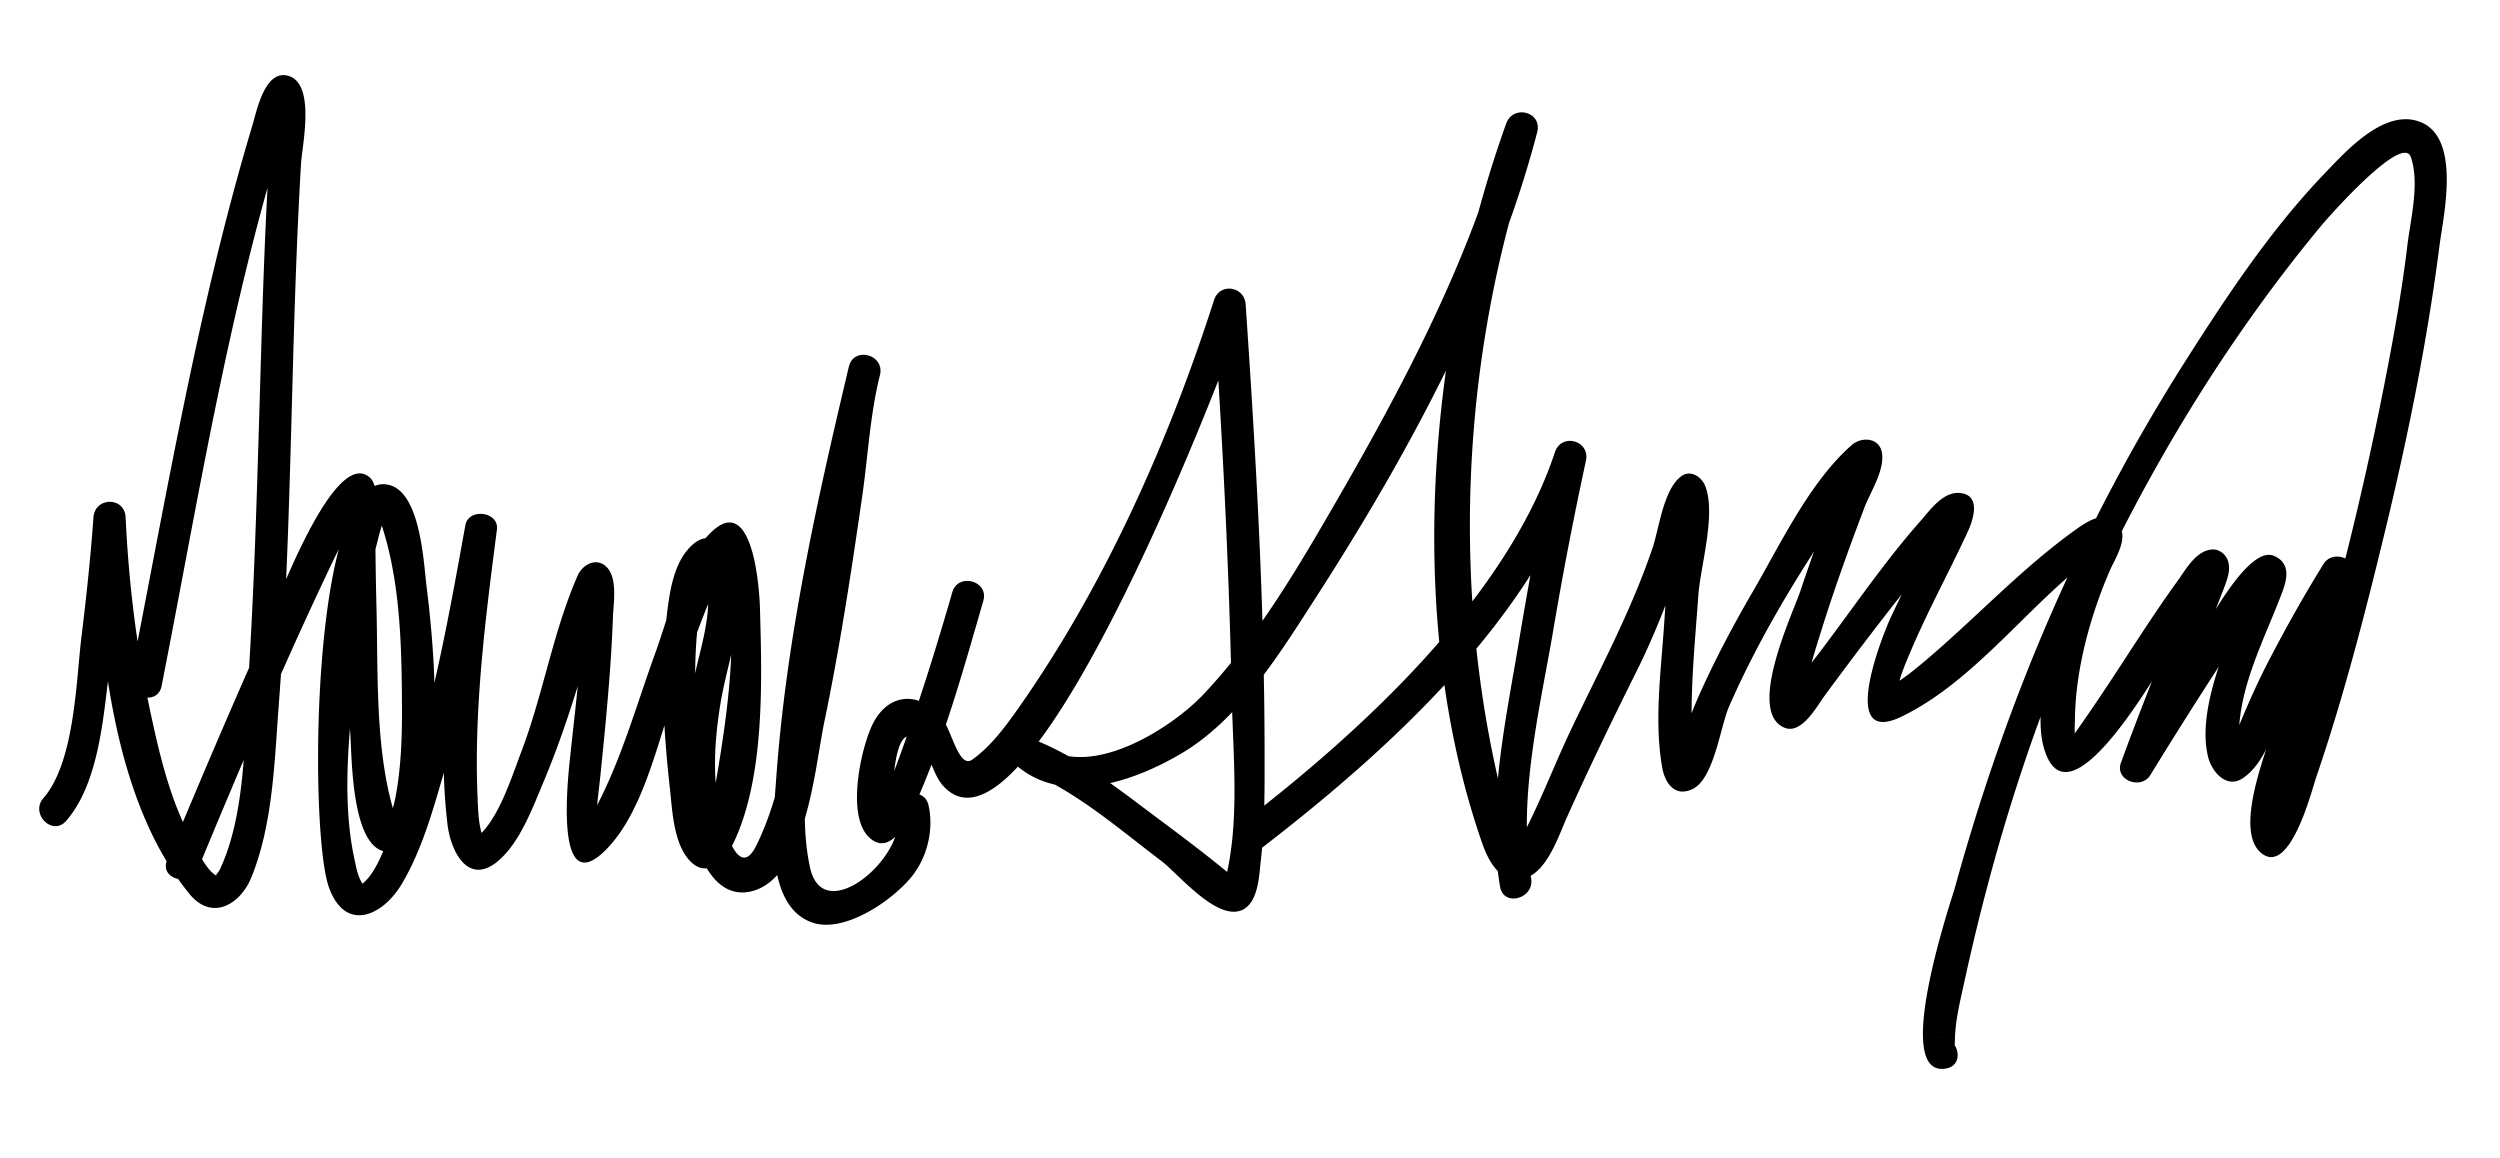<?xml version="1.0" encoding="UTF-8"?><svg xmlns="http://www.w3.org/2000/svg" viewBox="0 0 272 126" version="1"><path fill="#000000" d="M17.582 74.637C21.6 54.25 24.94 33.192 31.211 13.358c.176-.558.354-1.129.585-1.667.61-1.414-2.076.012-2.323-.881.393 1.419.001 3.57-.098 5.083-.617 9.454-.858 18.928-1.142 28.396-.302 10.075-.593 20.155-1.25 30.214-.414 6.336-.304 14.1-3.012 19.996-.32.696-.721.677-.178.911-1.357-.587-2.271-2.839-2.937-4.054-2.391-4.368-3.553-9.472-4.579-14.304-1.445-6.802-2.286-13.815-2.608-20.764-.105-2.27-3.338-2.24-3.5 0-.311 4.295-.762 8.581-1.29 12.854-.604 4.893-.726 13.747-4.158 17.697-1.473 1.695.992 4.182 2.475 2.475 3.794-4.365 4.096-12.208 4.851-17.636a236.224 236.224 0 0 0 1.623-15.39h-3.5c.611 13.162 1.809 30.4 10.446 40.973 2.439 2.986 5.526 1.156 6.731-1.801 2.354-5.772 2.517-12.691 2.986-18.82 1.495-19.572 1.261-39.235 2.418-58.826.116-1.959 1.595-8.602-1.312-9.538-2.614-.842-3.507 3.794-3.982 5.377-5.871 19.549-9.308 40.04-13.252 60.05-.433 2.208 2.941 3.148 3.377.934m3.973 19.867c4.51-10.88 9.11-21.748 14.162-32.39 1.052-2.216 2.126-4.435 3.374-6.549 1.708-2.896-1.559 2.477-1.768-1.923.054 1.132.003 2.279.008 3.413.036 7.529.194 15.07.77 22.58.188 2.449.067 12.459 3.847 13.02 4.177.619 4.676-5.848 4.98-8.621.732-6.667.308-13.582-.519-20.219-.318-2.553-.639-10.245-4.111-11.061-8.427-1.979-8.753 37.621-6.505 43.811 1.774 4.886 5.811 3.152 7.924-.4 2.185-3.674 3.392-8.033 4.574-12.101 2.473-8.513 4.145-17.267 5.713-25.983l-3.438-.465c-1.349 10.391-3.129 21.594-1.882 32.052.363 3.047 2.313 6.835 5.627 3.904 2.311-2.044 3.647-5.707 4.804-8.456 1.953-4.643 3.476-9.43 4.876-14.264.473-1.631.925-3.269 1.403-4.897.157-.535.327-1.065.506-1.594.404-1.19-2.774-1.782-2.684-.327.365 5.854-.524 11.927-1.122 17.739-.16 1.562-2.093 16.565 3.771 10.737 4.108-4.084 5.659-11.723 7.528-16.968 1.213-3.402 2.424-6.808 3.783-10.155a35.301 35.301 0 0 1 1.796-3.792c1.017-1.84-.496-1.473-.242-.45 1.792 7.204.434 16.353-.774 23.552a47.38 47.38 0 0 1-.811 3.764c-.131.495-.279.985-.444 1.471-.758 2.355-.277-.415.87 1.276-2.26-3.335-1.666-10.118-1.847-13.935-.187-3.94-.132-7.971.585-11.859.199-1.076.495-2.159 1.015-3.126-.022.042-.935-.957-.521.715.658 2.659-.089 5.762-.721 8.339-1.225 4.996-2.003 9.638-1.57 14.808.288 3.433 2.058 12.252 7.386 10.786 5.838-1.605 6.784-13.591 7.778-18.347 1.701-8.14 2.947-16.376 4.135-24.604.627-4.34.855-8.943 1.935-13.203l-3.375-.931c-3.536 14.798-6.875 29.904-7.939 45.109-.295 4.223-1.386 13.555 3.933 15.409 3.536 1.232 8.842-2.478 10.879-5.059 1.657-2.099 2.371-5.073 1.779-7.696-.497-2.202-3.871-1.269-3.375.93 1.042 4.619-8.072 12.487-9.516 5.844-1.389-6.392.081-13.89.992-20.244 1.609-11.221 3.987-22.341 6.621-33.362.524-2.192-2.819-3.121-3.375-.931-1.575 6.213-1.875 12.957-2.834 19.286a413.465 413.465 0 0 1-2.714 15.913c-1.074 5.596-1.996 11.832-4.55 16.973-1.909 3.841-3.487-1.999-3.883-3.596-.926-3.736-.637-7.841-.049-11.595.671-4.292 2.263-8.182 2.115-12.596-.092-2.742-2.503-8.146-5.656-4.405-1.542 1.829-1.949 4.633-2.227 6.912-.773 6.335-.385 12.769.319 19.093.274 2.466.397 6.222 2.389 8.037 1.591 1.448 3.358.053 4.16-1.448 3.859-7.227 3.459-18.422 3.242-26.3-.049-1.773-.693-12.573-5.243-8.277-3.293 3.108-4.646 9.079-6.132 13.17-2.102 5.784-3.792 11.974-6.769 17.388-.151.267-.313.526-.487.778-.992 1.503.888 2.161.836 1.086-.092-1.918.232-3.9.426-5.803.588-5.783 1.165-11.553 1.377-17.365.054-1.471.525-4.194-.681-5.4-1.125-1.125-2.633-.281-3.167.938-2.687 6.131-3.774 13.039-6.185 19.314-.996 2.593-2.527 7.581-4.986 9.281 1.001-.692 1.023.801.61-1.057-.255-1.149-.277-2.36-.326-3.531-.402-9.629.874-19.493 2.111-29.031.254-1.955-3.09-2.396-3.438-.465-2.021 11.228-4.094 22.721-8.159 33.427-.65 1.714-1.556 4.463-3.117 5.63-.208.156.355.349.079-.072-.503-.765-.672-1.761-.863-2.638-1.454-6.697-.545-14.194.185-20.915.496-4.565 1.151-9.164 2.301-13.616.239-.929.494-2.175 1.105-2.95-.765.971-1.572-.747-.993.252.283.488.424 1.063.587 1.598 1.846 6.083 1.958 12.937 1.982 19.24.012 2.998-.094 6.036-.592 8.996-.157.935-.364 1.919-.774 2.779-.295.62.972 1.151.414-.795-1.981-6.909-1.641-14.886-1.823-22.006a463.635 463.635 0 0 1-.134-9.652c-.006-1.22.456-3.64-.671-4.544-4.1-3.287-10.849 15.808-11.818 17.984-3.497 7.853-6.867 15.765-10.158 23.706-.863 2.084 2.525 2.984 3.376.929m82.055-30.068c-1.752 6.062-3.63 12.103-5.791 18.032-.562 1.542-1.162 3.071-1.867 4.555-.213.448-.444.964-.757 1.354 1.56 1.035 2.212 1.095 1.959.178a13.941 13.941 0 0 1-.04-1.138c-.045-2.738.461-11.035 3.659-5.394.902 1.593 1.049 3.015 2.539 4.113 9.724 7.17 30.308-46.826 32.15-52.559l-3.438-.465c.961 14.183 1.698 28.397 1.989 42.61.131 6.42.915 13.848-.742 20.137-.068.261-.067.256-.188.462 1.738.089 2.183-.148 1.331-.713-.468-.39-.938-.776-1.413-1.158-2.251-1.828-4.569-3.576-6.896-5.308-4.241-3.157-8.735-6.801-13.722-8.711-1.619-.62-3.016 1.82-1.702 2.925 5.161 4.34 12.715 1.633 17.768-1.328 6.416-3.761 10.8-10.939 14.719-17.018 9.847-15.276 19.489-32.926 24.081-50.638.573-2.212-2.623-3.03-3.375-.931-8.571 23.933-11.052 54.049-2.618 78.281.694 1.993 2.039 4.555 4.563 3.868 2.501-.681 3.76-4.662 4.668-6.685 2.415-5.382 4.962-10.633 7.593-15.912 1.797-3.604 3.27-7.381 4.64-11.164.55-1.52 1.049-3.058 1.547-4.596.234-.725 1.494-3.174.438-2.411l-2.57-1.046c.323.797-.223 3.287-.31 4.309a555.798 555.798 0 0 0-.779 9.989c-.335 4.98-1.096 10.562-.178 15.523.318 1.723 1.462 3.169 3.331 2.226 2.296-1.159 2.979-6.804 3.935-8.985 3.485-7.95 8.189-15.552 13.158-22.654.697-.997 1.415-1.98 2.228-2.887.901-1.006-1.93-2.52-2.379-1.223-.211.609-.487 1.202-.729 1.799-1.648 4.086-3.118 8.248-4.53 12.42-.875 2.582-5.911 13.177-1.714 14.888 1.844.752 3.523-2.355 4.305-3.42a411.297 411.297 0 0 1 8.669-11.398c1.98-2.513 3.958-5.157 6.312-7.341l-2.174-1.491c-.17.473-.369.932-.597 1.379-.44.951-.907 1.892-1.367 2.834-1.203 2.461-2.425 4.913-3.586 7.395-.841 1.797-5.862 14.24 1.173 10.823 7.909-3.841 13.71-12.041 20.673-17.298.432-.326.935-.737 1.445-.938-.97-1.688-1.557-2.015-1.76-.983-.251.545-.506 1.088-.767 1.629-1.278 2.695-2.113 5.597-2.841 8.48-.937 3.715-2.665 9.986-.832 13.695 3.366 6.808 13.619-12.451 15.045-14.574 1.114-1.659 2.205-3.409 3.565-4.883-1.495-1.875-2.343-2.172-2.543-.893-.147.454-.309.903-.484 1.347-.748 1.989-1.606 3.942-2.402 5.913-1.81 4.48-3.583 8.98-5.24 13.521-.701 1.92 2.194 2.986 3.198 1.348a516.638 516.638 0 0 1 7.802-12.344c1.616-2.479 3.23-4.996 5.067-7.319.229-.291.475-.566.728-.838.841-.901-2.02-2.29-2.398-.993-.638 2.188-1.734 4.285-2.556 6.403-1.427 3.681-3.374 9.072-2.358 13.137.392 1.565 1.991 3.509 3.796 2.282 2.907-1.978 3.797-6.892 5.228-9.824 1.954-4.01 4.192-7.908 6.547-11.696l-3.198-1.348a422.986 422.986 0 0 0-5.065 16.715c-.804 2.874-4.708 11.997-1.415 14.4 3.065 2.239 5.381-6.914 5.819-8.196 3.024-8.843 5.367-17.94 7.561-27.019 2.47-10.219 4.566-20.546 5.902-30.977.419-3.273 2.433-11.904-2.275-13.507-3.865-1.316-7.999 3.348-10.294 5.744-5.73 5.981-10.432 13.048-14.869 20.006-11.52 18.064-19.609 37.024-25.292 57.636-.338 1.224-6.984 20.711-.965 19.669 2.222-.385 1.276-3.757-.93-3.375 1.87-.324 1.864 1.889 1.899.217.045-2.142.598-4.303 1.052-6.383 2.251-10.312 5.205-20.708 8.957-30.57 6.953-18.275 17.341-36.511 29.835-51.576.773-.934 8.855-10.103 9.763-7.478.981 2.841-.037 6.763-.381 9.618-.687 5.705-1.749 11.369-2.88 17-2.087 10.396-4.667 20.704-7.605 30.891-1.03 3.571-2.13 7.124-3.356 10.634a47.818 47.818 0 0 1-1.34 3.479c-.154.353-.329.694-.511 1.033-.563 1.051 2.257 1.728 2.27.471.053-5.105 2.383-10.727 3.804-15.567a437.302 437.302 0 0 1 3.692-11.934c.631-1.94-2.177-2.991-3.198-1.348-2.109 3.393-4.062 6.884-5.907 10.427-1.138 2.184-2.146 4.424-3.091 6.696-.398.958-.721 1.91-1.238 2.814 1.045.9 1.394.902 1.046.005a10.914 10.914 0 0 1-.015-1.513c.12-5.475 2.956-10.592 4.802-15.605.54-1.47.674-3.032-1.005-3.724-2.887-1.188-7.604 8.16-8.646 9.747a470.276 470.276 0 0 0-7.801 12.345l3.198 1.348c1.291-3.535 2.667-7.04 4.05-10.54 1.272-3.219 2.654-6.397 3.872-9.636.365-.971.736-2.121.167-3.085-.302-.511-.902-.897-1.511-.867-1.794.092-2.896 2.187-3.83 3.472-2.621 3.61-4.992 7.41-7.456 11.128a218.946 218.946 0 0 1-3.318 4.878c-1.646 2.341-.518.493-.238 1.44-.228-.772-.133-1.723-.122-2.516.077-5.375 1.658-11.13 3.767-16.044.615-1.433 2.28-3.801.803-5.277-1.386-1.386-3.272-.105-4.511.781-5.994 4.293-11.083 9.854-16.734 14.574-1.059.885-2.147 1.729-3.335 2.432.564-.335.333 1.489.934-.63.299-1.051.747-2.089 1.171-3.089 1.883-4.454 4.221-8.706 6.249-13.094.537-1.161 1.453-3.783-.615-4.167-1.982-.368-3.439 1.778-4.583 3.074-5.333 6.038-9.557 12.987-14.814 19.055l2.014.92a5.23 5.23 0 0 1 .119-.989c.118-.691.298-1.375.466-2.055.448-1.814 1.015-3.602 1.574-5.384 1.384-4.401 2.952-8.748 4.589-13.061.644-1.697 2.243-4.096 1.901-6-.295-1.642-2.228-1.728-3.277-.808-4.592 4.022-7.782 10.826-10.797 16.002-2.016 3.461-3.896 7.005-5.558 10.648a50.99 50.99 0 0 0-1.806 4.534c-.315.918-.575 1.853-.897 2.769l1.938.849a10.105 10.105 0 0 1-.18-1.618c-.394-5.584.214-11.328.614-16.894.225-3.105 1.958-8.839.729-11.865-.385-.947-1.563-1.774-2.571-1.046-1.965 1.421-2.43 5.706-3.144 7.812-2.35 6.93-5.766 13.239-8.892 19.815-1.719 3.613-3.139 7.37-4.966 10.932-.249.484-.531.947-.824 1.405-.674 1.05.289.563.071.225-1.042-1.619-1.389-3.864-1.835-5.698-5.694-23.367-4.229-49.223 3.9-71.919l-3.375-.931c-3.968 15.305-12.039 30.072-19.958 43.64-3.768 6.455-7.818 12.988-12.965 18.448-3.655 3.877-12.783 9.564-17.795 5.352l-1.702 2.925c5.398 2.068 10.362 6.45 14.927 9.887 1.767 1.33 6.142 6.725 8.887 5.253 1.664-.892 1.73-3.8 1.911-5.377.441-3.858.406-7.788.404-11.665-.008-16.266-.96-32.567-2.06-48.792-.133-1.966-2.819-2.389-3.438-.465-4.984 15.507-11.947 31.148-21.361 44.508-1.386 1.967-2.973 4.099-4.965 5.503-1.358.958-2.175-2.861-3.037-4.135-2.25-3.322-5.968-3.395-7.781.268-1.273 2.572-2.914 9.99-.359 12.338 2.299 2.114 4.151-1.785 4.866-3.368 3.224-7.141 5.363-14.881 7.535-22.396.626-2.173-2.751-3.094-3.377-.929m33.697 27.803c13.934-10.737 29.582-25.003 35.242-42.105l-3.375-.931c-1.483 6.818-2.766 13.685-3.911 20.567-1.414 8.5-3.55 18.108-2.05 26.721.387 2.221 3.76 1.276 3.375-.93-1.504-8.631.984-18.596 2.422-27.077a405.284 405.284 0 0 1 3.539-18.351c.48-2.209-2.666-3.074-3.375-.931-5.306 16.033-21.418 30.601-33.633 40.015-1.762 1.357-.021 4.4 1.766 3.022z"/></svg>